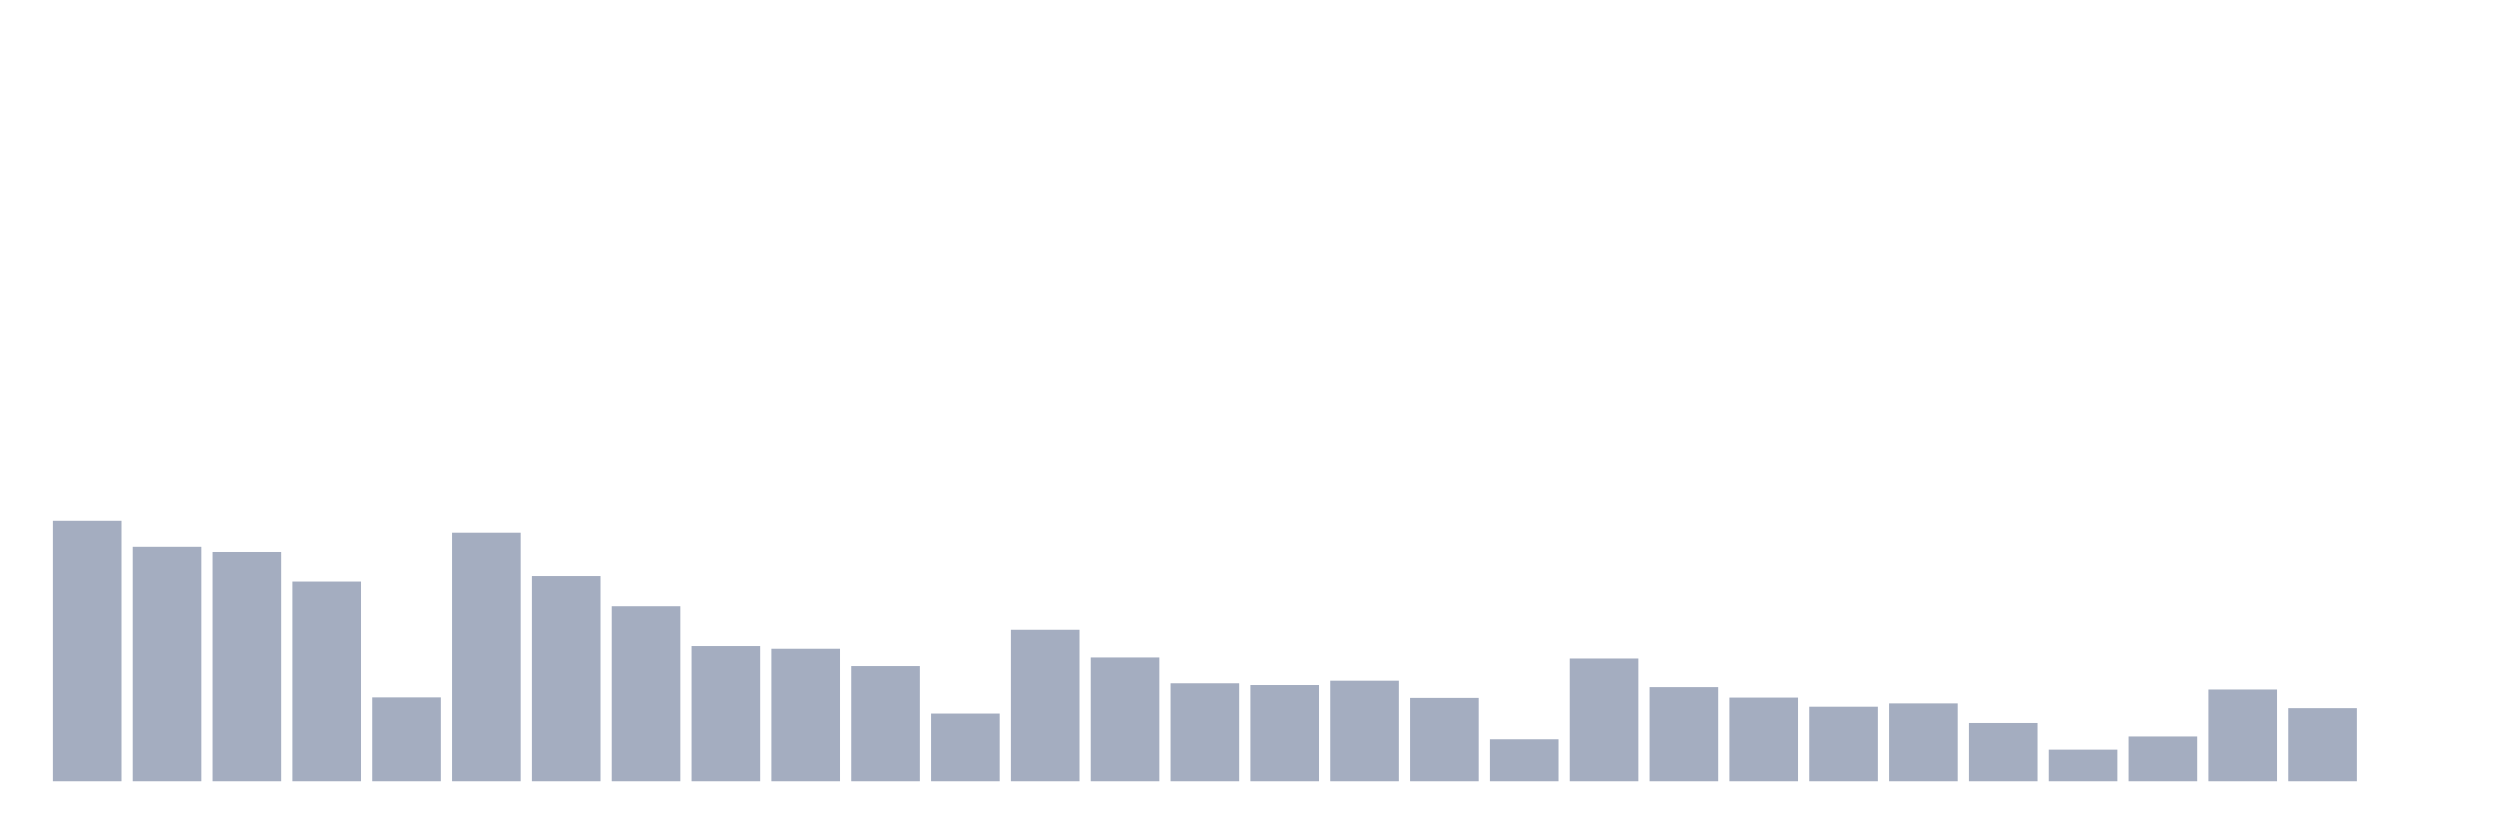<svg xmlns="http://www.w3.org/2000/svg" viewBox="0 0 480 160"><g transform="translate(10,10)"><rect class="bar" x="0.153" width="13.175" y="89.989" height="50.011" fill="rgb(164,173,192)"></rect><rect class="bar" x="15.482" width="13.175" y="94.986" height="45.014" fill="rgb(164,173,192)"></rect><rect class="bar" x="30.81" width="13.175" y="95.981" height="44.019" fill="rgb(164,173,192)"></rect><rect class="bar" x="46.138" width="13.175" y="101.655" height="38.345" fill="rgb(164,173,192)"></rect><rect class="bar" x="61.466" width="13.175" y="123.894" height="16.106" fill="rgb(164,173,192)"></rect><rect class="bar" x="76.794" width="13.175" y="92.278" height="47.722" fill="rgb(164,173,192)"></rect><rect class="bar" x="92.123" width="13.175" y="100.6" height="39.4" fill="rgb(164,173,192)"></rect><rect class="bar" x="107.451" width="13.175" y="106.394" height="33.606" fill="rgb(164,173,192)"></rect><rect class="bar" x="122.779" width="13.175" y="114.039" height="25.961" fill="rgb(164,173,192)"></rect><rect class="bar" x="138.107" width="13.175" y="114.556" height="25.444" fill="rgb(164,173,192)"></rect><rect class="bar" x="153.436" width="13.175" y="117.881" height="22.119" fill="rgb(164,173,192)"></rect><rect class="bar" x="168.764" width="13.175" y="126.999" height="13.001" fill="rgb(164,173,192)"></rect><rect class="bar" x="184.092" width="13.175" y="110.913" height="29.087" fill="rgb(164,173,192)"></rect><rect class="bar" x="199.42" width="13.175" y="116.229" height="23.771" fill="rgb(164,173,192)"></rect><rect class="bar" x="214.748" width="13.175" y="121.186" height="18.814" fill="rgb(164,173,192)"></rect><rect class="bar" x="230.077" width="13.175" y="121.524" height="18.476" fill="rgb(164,173,192)"></rect><rect class="bar" x="245.405" width="13.175" y="120.688" height="19.312" fill="rgb(164,173,192)"></rect><rect class="bar" x="260.733" width="13.175" y="123.993" height="16.007" fill="rgb(164,173,192)"></rect><rect class="bar" x="276.061" width="13.175" y="131.937" height="8.063" fill="rgb(164,173,192)"></rect><rect class="bar" x="291.39" width="13.175" y="116.428" height="23.572" fill="rgb(164,173,192)"></rect><rect class="bar" x="306.718" width="13.175" y="121.923" height="18.077" fill="rgb(164,173,192)"></rect><rect class="bar" x="322.046" width="13.175" y="123.933" height="16.067" fill="rgb(164,173,192)"></rect><rect class="bar" x="337.374" width="13.175" y="125.685" height="14.315" fill="rgb(164,173,192)"></rect><rect class="bar" x="352.702" width="13.175" y="125.048" height="14.952" fill="rgb(164,173,192)"></rect><rect class="bar" x="368.031" width="13.175" y="128.811" height="11.189" fill="rgb(164,173,192)"></rect><rect class="bar" x="383.359" width="13.175" y="133.928" height="6.072" fill="rgb(164,173,192)"></rect><rect class="bar" x="398.687" width="13.175" y="131.399" height="8.601" fill="rgb(164,173,192)"></rect><rect class="bar" x="414.015" width="13.175" y="122.381" height="17.619" fill="rgb(164,173,192)"></rect><rect class="bar" x="429.344" width="13.175" y="125.964" height="14.036" fill="rgb(164,173,192)"></rect><rect class="bar" x="444.672" width="13.175" y="140" height="0" fill="rgb(164,173,192)"></rect></g></svg>